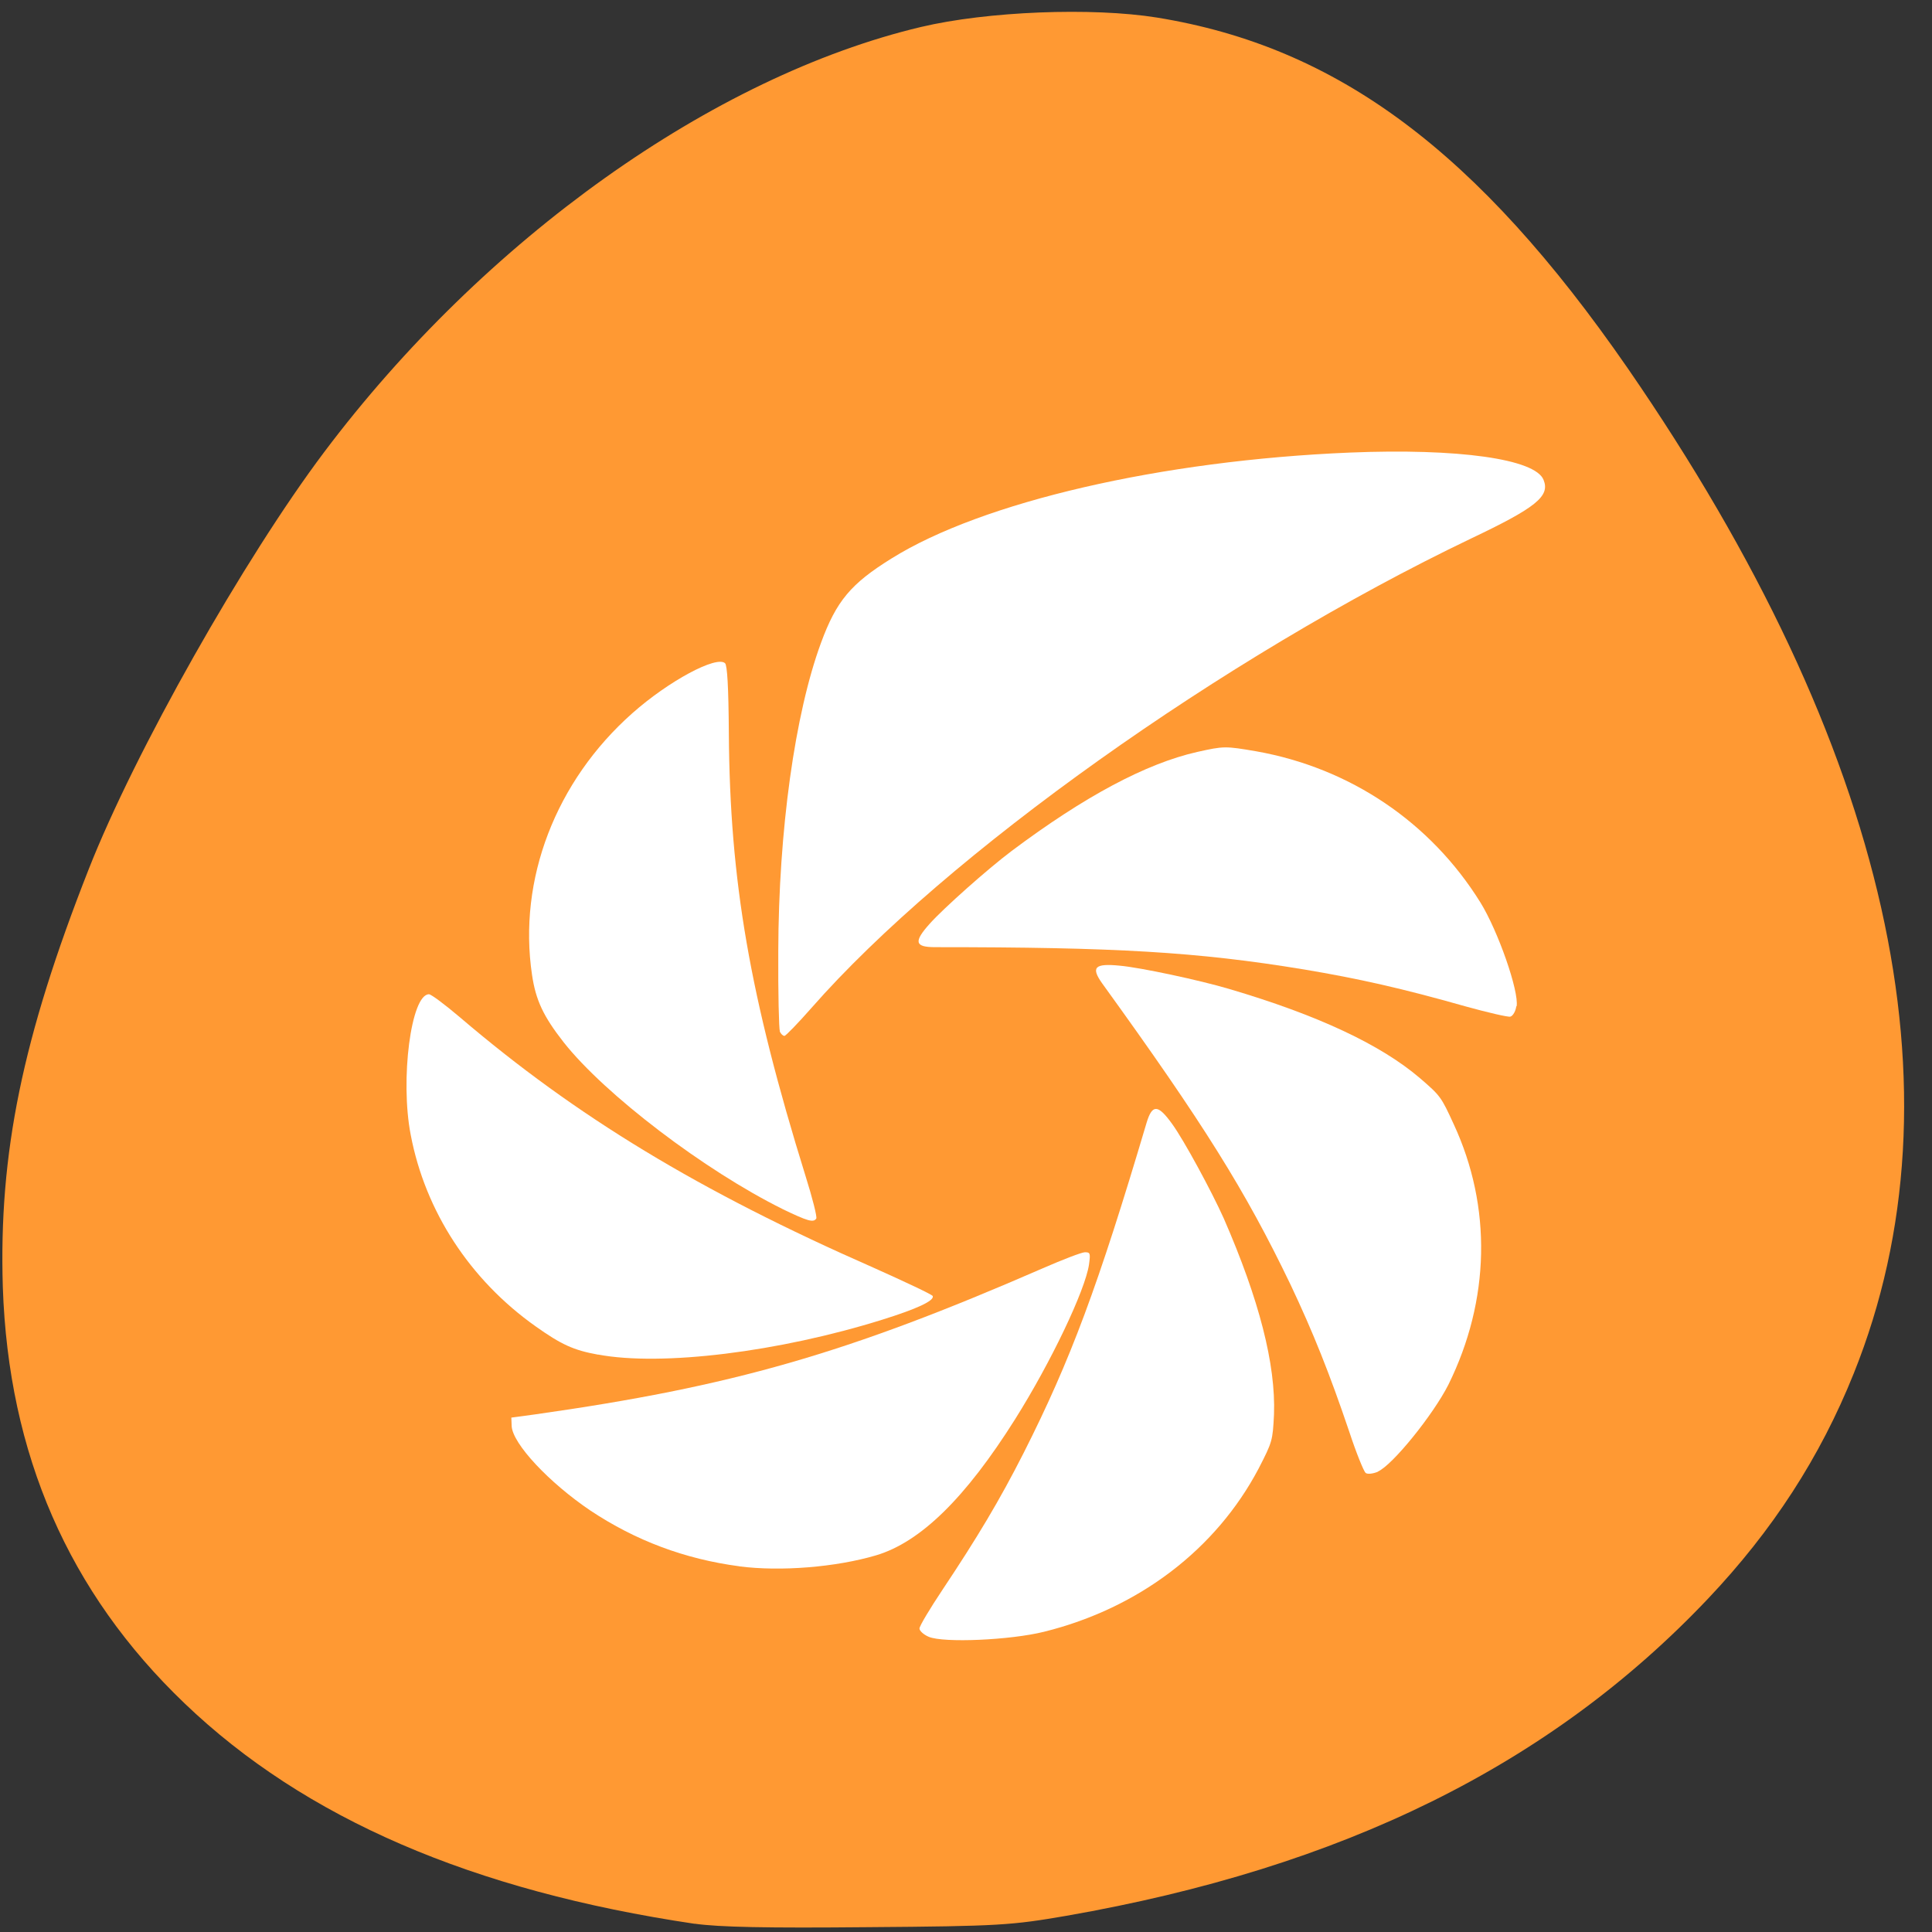 <svg xmlns="http://www.w3.org/2000/svg" viewBox="0 0 24 24"><rect x="0" y="0" width="24" height="24" fill="#333333" stroke="none"/><path d="m 8.629 23.898 c -2.762 -0.41 -4.844 -1.309 -6.336 -2.738 c -1.441 -1.379 -2.188 -3.094 -2.258 -5.172 c -0.051 -1.66 0.242 -3.094 1.066 -5.188 c 0.574 -1.461 1.93 -3.859 2.926 -5.184 c 1.992 -2.648 4.832 -4.668 7.414 -5.281 c 0.824 -0.195 2.125 -0.246 2.93 -0.117 c 2.242 0.363 3.984 1.66 5.848 4.355 c 3.25 4.711 4.211 8.996 2.809 12.488 c -0.418 1.043 -1.01 1.953 -1.809 2.797 c -1.957 2.066 -4.535 3.34 -7.973 3.941 c -0.68 0.117 -0.832 0.129 -2.461 0.141 c -1.266 0.012 -1.848 0 -2.156 -0.043" fill="#f93"/><g fill="#fff"><path d="m 11.535 20.332 c -0.063 -0.027 -0.113 -0.074 -0.113 -0.102 c 0 -0.031 0.129 -0.246 0.285 -0.48 c 0.43 -0.645 0.711 -1.113 1.01 -1.703 c 0.582 -1.152 0.922 -2.063 1.527 -4.102 c 0.07 -0.23 0.141 -0.227 0.316 0.016 c 0.148 0.203 0.492 0.84 0.641 1.172 c 0.441 1.01 0.648 1.816 0.625 2.438 c -0.016 0.324 -0.02 0.34 -0.191 0.672 c -0.527 1 -1.484 1.734 -2.664 2.027 c -0.422 0.105 -1.25 0.141 -1.434 0.063"/><path d="m 9.184 19.457 c -0.68 -0.09 -1.289 -0.32 -1.848 -0.691 c -0.516 -0.348 -0.969 -0.832 -0.98 -1.051 l -0.004 -0.105 l 0.289 -0.039 c 2.457 -0.348 3.875 -0.754 6.313 -1.816 c 0.25 -0.109 0.484 -0.199 0.523 -0.199 c 0.066 0 0.07 0.012 0.051 0.152 c -0.047 0.32 -0.473 1.215 -0.918 1.922 c -0.617 0.98 -1.176 1.527 -1.727 1.691 c -0.5 0.148 -1.188 0.203 -1.699 0.137"/><path d="m 7.43 16.828 c -0.305 -0.055 -0.457 -0.125 -0.777 -0.352 c -0.816 -0.578 -1.371 -1.43 -1.551 -2.379 c -0.133 -0.684 0.004 -1.746 0.227 -1.746 c 0.027 0 0.199 0.129 0.383 0.285 c 1.445 1.234 2.973 2.16 5.133 3.109 c 0.402 0.18 0.734 0.336 0.742 0.355 c 0.02 0.059 -0.199 0.16 -0.625 0.293 c -1.285 0.402 -2.742 0.582 -3.531 0.434"/><path d="m 9.723 15.02 c -0.969 -0.48 -2.207 -1.422 -2.719 -2.07 c -0.254 -0.324 -0.348 -0.523 -0.395 -0.84 c -0.176 -1.184 0.293 -2.406 1.246 -3.25 c 0.453 -0.402 1.047 -0.719 1.152 -0.621 c 0.027 0.027 0.043 0.289 0.047 0.871 c 0.012 1.832 0.258 3.262 0.953 5.5 c 0.086 0.273 0.145 0.508 0.133 0.527 c -0.035 0.055 -0.109 0.031 -0.418 -0.117"/><path d="m 9.688 12.813 c -0.012 -0.031 -0.023 -0.48 -0.02 -0.996 c 0.004 -1.504 0.207 -2.953 0.531 -3.832 c 0.191 -0.52 0.371 -0.734 0.875 -1.047 c 1.125 -0.703 3.355 -1.219 5.695 -1.316 c 1.34 -0.055 2.305 0.078 2.406 0.34 c 0.082 0.203 -0.094 0.344 -0.906 0.73 c -3.066 1.469 -6.52 3.926 -8.188 5.828 c -0.168 0.191 -0.32 0.348 -0.336 0.348 c -0.02 0 -0.043 -0.023 -0.059 -0.055"/><path d="m 17.12 18.281 c -0.063 0.027 -0.133 0.035 -0.156 0.016 c -0.023 -0.02 -0.117 -0.25 -0.203 -0.512 c -0.246 -0.727 -0.449 -1.234 -0.73 -1.828 c -0.559 -1.164 -1.078 -1.996 -2.34 -3.742 c -0.141 -0.199 -0.094 -0.25 0.219 -0.219 c 0.258 0.023 0.992 0.18 1.359 0.289 c 1.098 0.324 1.883 0.691 2.371 1.109 c 0.254 0.219 0.262 0.23 0.418 0.57 c 0.477 1.027 0.453 2.188 -0.066 3.238 c -0.188 0.371 -0.691 0.996 -0.875 1.078"/><path d="m 18.836 12.5 c -0.008 0.063 -0.043 0.121 -0.074 0.129 c -0.027 0.008 -0.281 -0.051 -0.563 -0.129 c -0.77 -0.219 -1.324 -0.344 -2 -0.457 c -1.328 -0.219 -2.348 -0.277 -4.582 -0.277 c -0.254 0 -0.27 -0.066 -0.066 -0.293 c 0.168 -0.188 0.715 -0.676 1.016 -0.902 c 0.902 -0.676 1.668 -1.086 2.305 -1.23 c 0.332 -0.074 0.348 -0.074 0.734 -0.008 c 1.164 0.207 2.164 0.879 2.785 1.879 c 0.219 0.355 0.48 1.102 0.449 1.289"/></g></svg>